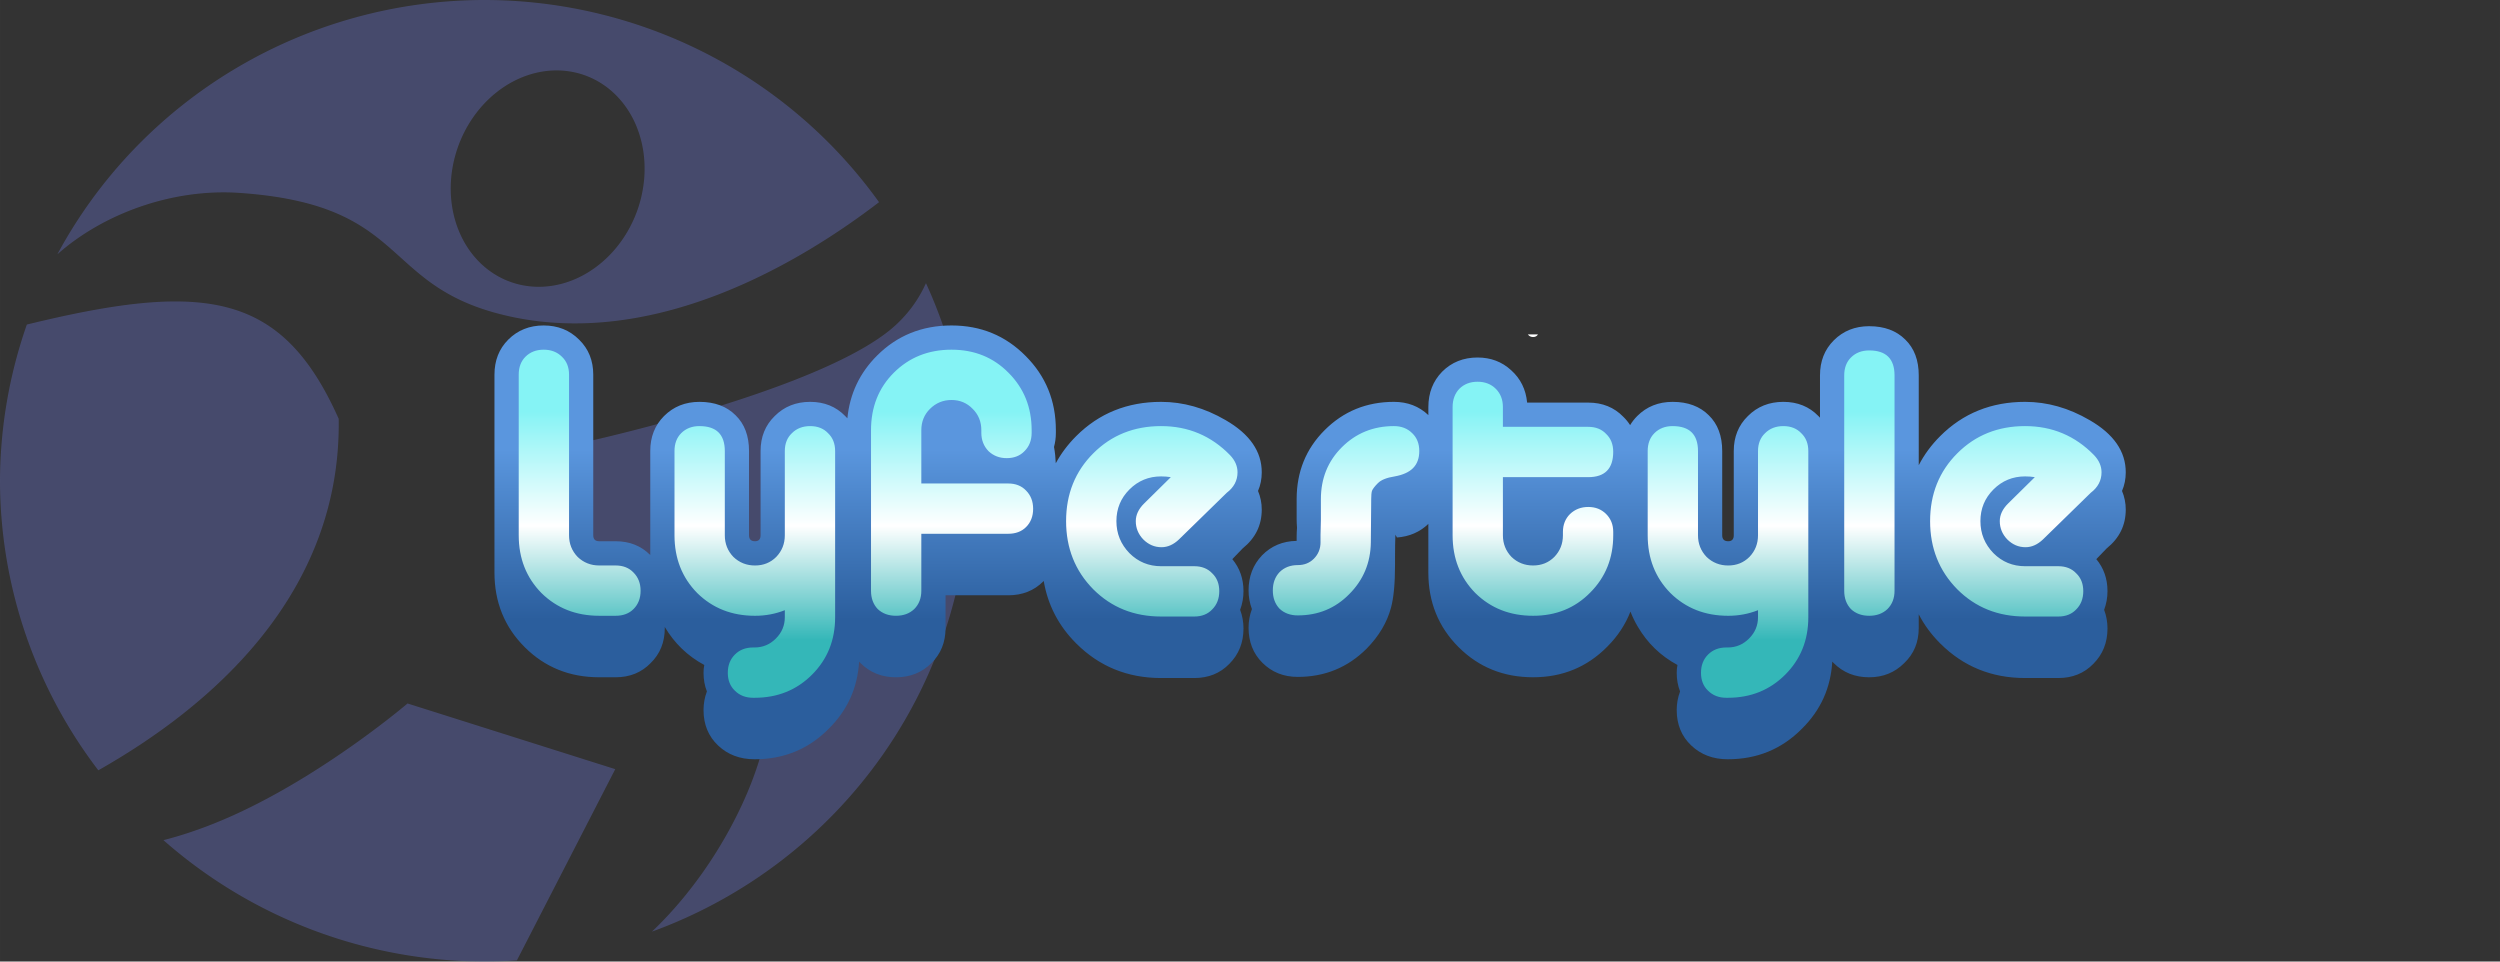 <?xml version="1.0" encoding="UTF-8" standalone="no"?>
<!-- Created with Inkscape (http://www.inkscape.org/) -->

<svg
   xmlns:dc="http://purl.org/dc/elements/1.1/"
   xmlns:cc="http://creativecommons.org/ns#"
   xmlns:rdf="http://www.w3.org/1999/02/22-rdf-syntax-ns#"
   xmlns:svg="http://www.w3.org/2000/svg"
   xmlns="http://www.w3.org/2000/svg"
   xmlns:xlink="http://www.w3.org/1999/xlink"
   xmlns:sodipodi="http://sodipodi.sourceforge.net/DTD/sodipodi-0.dtd"
   xmlns:inkscape="http://www.inkscape.org/namespaces/inkscape"
   width="1300"
   height="500"
   viewBox="0 0 343.958 132.292"
   version="1.1"
   id="svg8"
   inkscape:version="0.92.3 (2405546, 2018-03-11)"
   sodipodi:docname="Lyfestyle_banner.svg"
   inkscape:export-filename="/var/www/html/Lyfestyle/assets/images/Lyfestyle_banner_02.png"
   inkscape:export-xdpi="96"
   inkscape:export-ydpi="96">
  <rect x="0" y="0" width="343.958" height="132.292" fill="#333333" stroke="none"/>
  <defs
     id="defs2">
    <linearGradient
       inkscape:collect="always"
       id="linearGradient1220">
      <stop
         style="stop-color:#ffffff;stop-opacity:1"
         offset="0"
         id="stop1216" />
      <stop
         style="stop-color:#eeeeee;stop-opacity:1"
         offset="1"
         id="stop1218" />
    </linearGradient>
    <linearGradient
       inkscape:collect="always"
       id="linearGradient1772">
      <stop
         style="stop-color:#34b7b8;stop-opacity:1"
         offset="0"
         id="stop1768" />
      <stop
         id="stop1776"
         offset="0.5"
         style="stop-color:#ffffff;stop-opacity:1" />
      <stop
         style="stop-color:#85f3f5;stop-opacity:1"
         offset="1"
         id="stop1770" />
    </linearGradient>
    <linearGradient
       inkscape:collect="always"
       id="linearGradient1758">
      <stop
         style="stop-color:#2b5e9d;stop-opacity:1"
         offset="0"
         id="stop1754" />
      <stop
         style="stop-color:#5a96de;stop-opacity:1"
         offset="1"
         id="stop1756" />
    </linearGradient>
    <inkscape:path-effect
       effect="fill_between_strokes"
       id="path-effect4957"
       is_visible="true"
       linkedpath=""
       secondpath=""
       reversesecond="false" />
    <inkscape:path-effect
       effect="bend_path"
       id="path-effect1250"
       is_visible="true"
       bendpath="m 224.997,171.692 c 166.458,-2.978 67.23,27.728 231.877,27.728"
       prop_scale="1.33"
       scale_y_rel="false"
       vertical="false"
       bendpath-nodetypes="cc" />
    <inkscape:path-effect
       effect="bounding_box"
       id="path-effect1238"
       is_visible="true"
       linkedpath=""
       visualbounds="false" />
    <inkscape:perspective
       sodipodi:type="inkscape:persp3d"
       inkscape:vp_x="735.05613 : 706.51275 : 1"
       inkscape:vp_y="-7348.1885 : -4.499468e-13 : 0"
       inkscape:vp_z="735.05613 : 3598.2903 : 1"
       inkscape:persp3d-origin="968.3611 : 2152.4016 : 1"
       id="perspective1150" />
    <inkscape:perspective
       sodipodi:type="inkscape:persp3d"
       inkscape:vp_x="460.67849 : 383.75858 : 1"
       inkscape:vp_y="0 : -1297.8538 : 0"
       inkscape:vp_z="-784.83835 : 383.75858 : 1"
       inkscape:persp3d-origin="-162.07998 : 424.96543 : 1"
       id="perspective1062" />
    <linearGradient
       inkscape:collect="always"
       id="linearGradient1192">
      <stop
         style="stop-color:#4dc2d8;stop-opacity:1"
         offset="0"
         id="stop1188" />
      <stop
         id="stop1196"
         offset="0.5"
         style="stop-color:#c5f7f7;stop-opacity:1" />
      <stop
         style="stop-color:#97e4e4;stop-opacity:1"
         offset="1"
         id="stop1190" />
    </linearGradient>
    <linearGradient
       inkscape:collect="always"
       xlink:href="#linearGradient1758"
       id="linearGradient1741"
       gradientUnits="userSpaceOnUse"
       gradientTransform="matrix(0.265,0,0,0.265,27.97,-316.848)"
       x1="535.714"
       y1="1618.571"
       x2="535.714"
       y2="1541.428" />
    <linearGradient
       inkscape:collect="always"
       xlink:href="#linearGradient1192"
       id="linearGradient1760"
       gradientUnits="userSpaceOnUse"
       x1="1265.919"
       y1="984.742"
       x2="1265.919"
       y2="968.816" />
    <linearGradient
       inkscape:collect="always"
       xlink:href="#linearGradient1192"
       id="linearGradient1762"
       gradientUnits="userSpaceOnUse"
       x1="1265.919"
       y1="984.742"
       x2="1265.919"
       y2="968.816" />
    <linearGradient
       inkscape:collect="always"
       xlink:href="#linearGradient1192"
       id="linearGradient1766"
       gradientUnits="userSpaceOnUse"
       x1="1265.919"
       y1="984.742"
       x2="1265.919"
       y2="968.816" />
    <linearGradient
       inkscape:collect="always"
       xlink:href="#linearGradient1772"
       id="linearGradient1774"
       x1="194.839"
       y1="115.454"
       x2="194.839"
       y2="87.941"
       gradientUnits="userSpaceOnUse"
       gradientTransform="translate(0,-1.058)" />
    <linearGradient
       inkscape:collect="always"
       xlink:href="#linearGradient1220"
       id="linearGradient1222"
       x1="259.292"
       y1="98.274"
       x2="0.756"
       y2="98.274"
       gradientUnits="userSpaceOnUse" />
    <linearGradient
       inkscape:collect="always"
       xlink:href="#linearGradient1758"
       id="linearGradient1249"
       gradientUnits="userSpaceOnUse"
       gradientTransform="matrix(0.303,0,0,0.303,-6.698,-346.944)"
       x1="535.714"
       y1="1618.571"
       x2="535.714"
       y2="1541.428" />
    <linearGradient
       inkscape:collect="always"
       xlink:href="#linearGradient1772"
       id="linearGradient1251"
       gradientUnits="userSpaceOnUse"
       gradientTransform="matrix(1.144,0,0,1.144,-38.686,14.211)"
       x1="194.839"
       y1="115.454"
       x2="194.839"
       y2="87.941" />
    <linearGradient
       inkscape:collect="always"
       xlink:href="#linearGradient1192"
       id="linearGradient1253"
       gradientUnits="userSpaceOnUse"
       x1="1265.919"
       y1="984.742"
       x2="1265.919"
       y2="968.816" />
    <linearGradient
       inkscape:collect="always"
       xlink:href="#linearGradient1192"
       id="linearGradient1255"
       gradientUnits="userSpaceOnUse"
       x1="1265.919"
       y1="984.742"
       x2="1265.919"
       y2="968.816" />
    <linearGradient
       inkscape:collect="always"
       xlink:href="#linearGradient1192"
       id="linearGradient1257"
       gradientUnits="userSpaceOnUse"
       x1="1265.919"
       y1="984.742"
       x2="1265.919"
       y2="968.816" />
    <linearGradient
       inkscape:collect="always"
       xlink:href="#linearGradient1192"
       id="linearGradient1259"
       gradientUnits="userSpaceOnUse"
       x1="1265.919"
       y1="984.742"
       x2="1265.919"
       y2="968.816" />
    <linearGradient
       inkscape:collect="always"
       xlink:href="#linearGradient1192"
       id="linearGradient1261"
       gradientUnits="userSpaceOnUse"
       x1="1265.919"
       y1="984.742"
       x2="1265.919"
       y2="968.816" />
  </defs>
  <sodipodi:namedview
     id="base"
     pagecolor="#ffffff"
     bordercolor="#666666"
     borderopacity="1.0"
     inkscape:pageopacity="0"
     inkscape:pageshadow="2"
     inkscape:zoom="0.35355339"
     inkscape:cx="321.0863"
     inkscape:cy="226.26829"
     inkscape:document-units="px"
     inkscape:current-layer="g1729"
     showgrid="false"
     inkscape:window-width="1303"
     inkscape:window-height="713"
     inkscape:window-x="63"
     inkscape:window-y="27"
     inkscape:window-maximized="1"
     units="px"
     inkscape:snap-global="false" />
  <g
     style="display:inline"
     inkscape:label="Blue Design 2"
     id="g1729"
     inkscape:groupmode="layer"
     transform="translate(0,-58.208)">
    <g
       id="g1711"
       style="font-style:normal;font-variant:normal;font-weight:600;font-stretch:normal;font-size:40px;line-height:1.25;font-family:'URW Gothic L';-inkscape-font-specification:'URW Gothic L, Semi-Bold';font-variant-ligatures:normal;font-variant-caps:normal;font-variant-numeric:normal;font-feature-settings:normal;text-align:center;letter-spacing:0px;word-spacing:0px;writing-mode:lr-tb;text-anchor:middle;display:inline;fill:#ffffff;fill-opacity:1;stroke:#000000;stroke-width:1.42;stroke-miterlimit:4;stroke-dasharray:none;stroke-opacity:1"
       transform="matrix(1.118,0,0,1.118,-224.513,144.972)"
       aria-label="Lyfestyle">
      <path
         style="fill:#ffffff;fill-opacity:1;stroke:#000000;stroke-width:1.42;stroke-miterlimit:4;stroke-dasharray:none;stroke-opacity:1"
         inkscape:connector-curvature="0"
         id="path1693"
         d="m 262.765,199.983 h 14.52 v -5.24 h -9.04 v -24.32 h -5.48 z" />
      <path
         style="fill:#ffffff;fill-opacity:1;stroke:#000000;stroke-width:1.42;stroke-miterlimit:4;stroke-dasharray:none;stroke-opacity:1"
         inkscape:connector-curvature="0"
         id="path1695"
         d="m 281.823,207.383 h 5.72 l 12.8,-29.56 h -6.12 l -5.36,14.36 -4.92,-14.36 h -6.08 l 8.12,20.08 z" />
      <path
         style="fill:#ffffff;fill-opacity:1;stroke:#000000;stroke-width:1.42;stroke-miterlimit:4;stroke-dasharray:none;stroke-opacity:1"
         inkscape:connector-curvature="0"
         id="path1697"
         d="m 303.146,199.983 h 5.32 V 182.663 h 3 v -4.44 h -3 c 0.04,-2 0.72,-2.68 2.8,-2.68 h 0.52 v -5.04 c -0.64,-0.08 -0.96,-0.08 -1.32,-0.08 -2.28,0 -4.2,0.84 -5.56,2.48 -1.08,1.28 -1.48,2.56 -1.76,5.32 h -1.92 v 4.44 h 1.92 z" />
      <path
         style="fill:#ffffff;fill-opacity:1;stroke:#000000;stroke-width:1.42;stroke-miterlimit:4;stroke-dasharray:none;stroke-opacity:1"
         inkscape:connector-curvature="0"
         id="path1699"
         d="m 336.118,191.263 c 0.16,-0.76 0.2,-1.24 0.2,-2.04 0,-6.88 -4.84,-11.92 -11.44,-11.92 -6.52,0 -11.68,5.16 -11.68,11.68 0,6.48 5.24,11.52 12,11.52 3.64,0 6.48,-1.32 8.8,-4 0.84,-1.04 1.4,-1.96 1.76,-3.08 h -5.8 c -1.36,1.6 -2.68,2.2 -4.88,2.2 -3.16,0 -5.48,-1.68 -6.12,-4.36 z m -17.32,-4.68 c 0.84,-2.84 3,-4.4 6.16,-4.4 3.28,0 5.44,1.56 6.12,4.4 z" />
      <path
         style="fill:#ffffff;fill-opacity:1;stroke:#000000;stroke-width:1.42;stroke-miterlimit:4;stroke-dasharray:none;stroke-opacity:1"
         inkscape:connector-curvature="0"
         id="path1701"
         d="m 338.383,192.943 c 0.24,2.16 0.6,3.28 1.48,4.48 1.44,1.92 3.96,3.08 6.64,3.08 4.44,0 7.92,-3.32 7.92,-7.56 0,-1.92 -0.72,-3.52 -2.08,-4.6 -0.84,-0.72 -2.16,-1.28 -4.08,-1.88 -2.16,-0.68 -2.16,-0.68 -2.68,-0.92 -0.72,-0.32 -1.08,-0.84 -1.08,-1.48 0,-1.08 0.88,-1.88 2.04,-1.88 1.12,0 1.84,0.6 2.08,1.76 h 5.2 c -0.08,-1.88 -0.52,-3 -1.6,-4.2 -1.4,-1.56 -3.48,-2.44 -5.68,-2.44 -4.12,0 -7.36,2.96 -7.36,6.76 0,3.24 1.76,5.08 6.16,6.56 2.04,0.68 2.2,0.76 2.76,1.12 0.64,0.4 1,1 1,1.72 0,1.24 -1.04,2.16 -2.4,2.16 -1.56,0 -2.44,-0.8 -2.96,-2.68 z" />
      <path
         style="fill:#ffffff;fill-opacity:1;stroke:#000000;stroke-width:1.42;stroke-miterlimit:4;stroke-dasharray:none;stroke-opacity:1"
         inkscape:connector-curvature="0"
         id="path1703"
         d="m 358.161,199.983 h 5.32 V 182.663 h 3.2 v -4.84 h -3.2 v -7.4 h -5.32 v 7.4 h -2.6 v 4.84 h 2.6 z" />
      <path
         style="fill:#ffffff;fill-opacity:1;stroke:#000000;stroke-width:1.42;stroke-miterlimit:4;stroke-dasharray:none;stroke-opacity:1"
         inkscape:connector-curvature="0"
         id="path1705"
         d="m 371.432,207.383 h 5.72 l 12.8,-29.56 h -6.12 l -5.36,14.36 -4.92,-14.36 h -6.08 l 8.12,20.08 z" />
      <path
         style="fill:#ffffff;fill-opacity:1;stroke:#000000;stroke-width:1.42;stroke-miterlimit:4;stroke-dasharray:none;stroke-opacity:1"
         inkscape:connector-curvature="0"
         id="path1707"
         d="m 392.596,199.983 h 5.32 v -29.56 h -5.32 z" />
      <path
         style="fill:#ffffff;fill-opacity:1;stroke:#000000;stroke-width:1.42;stroke-miterlimit:4;stroke-dasharray:none;stroke-opacity:1"
         inkscape:connector-curvature="0"
         id="path1709"
         d="m 424.165,191.263 c 0.16,-0.76 0.2,-1.24 0.2,-2.04 0,-6.88 -4.84,-11.92 -11.44,-11.92 -6.52,0 -11.68,5.16 -11.68,11.68 0,6.48 5.24,11.52 12,11.52 3.64,0 6.48,-1.32 8.8,-4 0.84,-1.04 1.4,-1.96 1.76,-3.08 h -5.8 c -1.36,1.6 -2.68,2.2 -4.88,2.2 -3.16,0 -5.48,-1.68 -6.12,-4.36 z m -17.32,-4.68 c 0.84,-2.84 3,-4.4 6.16,-4.4 3.28,0 5.44,1.56 6.12,4.4 z" />
    </g>
    <flowRoot
       transform="matrix(1.032,0,0,1.032,-1123.151,-752.77)"
       style="font-style:normal;font-variant:normal;font-weight:bold;font-stretch:normal;font-size:39.999px;line-height:1.25;font-family:'Helvetica Rounded LT Std';-inkscape-font-specification:'Helvetica Rounded LT Std, Bold';font-variant-ligatures:normal;font-variant-caps:normal;font-variant-numeric:normal;font-feature-settings:normal;text-align:start;letter-spacing:0px;word-spacing:0px;writing-mode:lr-tb;text-anchor:start;display:inline;fill:url(#linearGradient1259);fill-opacity:1;stroke:none;stroke-width:1.281;stroke-miterlimit:4;stroke-dasharray:none;stroke-opacity:1"
       id="flowRoot1719"
       xml:space="preserve"><flowRegion
         style="font-style:normal;font-variant:normal;font-weight:bold;font-stretch:normal;font-size:39.999px;font-family:'Helvetica Rounded LT Std';-inkscape-font-specification:'Helvetica Rounded LT Std, Bold';font-variant-ligatures:normal;font-variant-caps:normal;font-variant-numeric:normal;font-feature-settings:normal;text-align:start;writing-mode:lr-tb;text-anchor:start;fill:url(#linearGradient1255);fill-opacity:1;stroke:none;stroke-width:1.281;stroke-miterlimit:4;stroke-dasharray:none;stroke-opacity:1"
         id="flowRegion1715"><rect
           style="font-style:normal;font-variant:normal;font-weight:bold;font-stretch:normal;font-size:39.999px;font-family:'Helvetica Rounded LT Std';-inkscape-font-specification:'Helvetica Rounded LT Std, Bold';font-variant-ligatures:normal;font-variant-caps:normal;font-variant-numeric:normal;font-feature-settings:normal;text-align:start;writing-mode:lr-tb;text-anchor:start;fill:url(#linearGradient1253);fill-opacity:1;stroke:none;stroke-width:1.281;stroke-miterlimit:4;stroke-dasharray:none;stroke-opacity:1"
           y="951.429"
           x="1182.857"
           height="331.429"
           width="908.571"
           id="rect1713" /></flowRegion><flowPara
         style="font-style:normal;font-variant:normal;font-weight:bold;font-stretch:normal;font-size:39.998px;font-family:'Alba Super';-inkscape-font-specification:'Alba Super Bold';font-variant-ligatures:normal;font-variant-caps:normal;font-variant-numeric:normal;font-feature-settings:normal;text-align:start;writing-mode:lr-tb;text-anchor:start;fill:url(#linearGradient1257);fill-opacity:1;stroke:none;stroke-width:1.281;stroke-miterlimit:4;stroke-dasharray:none;stroke-opacity:1"
         id="flowPara1717">Lyfestyle</flowPara></flowRoot>    <path
       style="display:inline;opacity:1;fill:#5a62a5;fill-opacity:0.502;stroke:none;stroke-width:7.133;stroke-linecap:round;stroke-miterlimit:4;stroke-dasharray:none;stroke-opacity:1"
       d="M 66.69,58.208 A 66.69,66.146 0 0 0 7.893,93.197 C 14.11,87.67 23.626,84.107 32.936,84.747 55.911,86.325 52.381,96.986 68.301,101.291 89.494,107.022 110.607,93.955 120.94,86.024 A 66.69,66.146 0 0 0 66.69,58.208 Z m 9.907,9.688 a 13.088,15.106 19.925 0 1 4.727,1.021 13.088,15.106 19.925 0 1 5.949,19.284 13.088,15.106 19.925 0 1 -17.901,8.445 13.088,15.106 19.925 0 1 -5.948,-19.283 13.088,15.106 19.925 0 1 13.173,-9.467 z m 50.799,29.273 c -0.884,1.981 -2.192,3.928 -4.096,5.703 -9.642,8.994 -43.42,16.296 -43.42,16.296 l -6.965,16.626 c 0,0 29.602,5.237 32.575,17.649 1.486,6.206 -4.262,21.332 -14.704,31.875 -0.358,0.362 -0.723,0.717 -1.092,1.068 A 66.69,66.146 0 0 0 133.38,124.354 66.69,66.146 0 0 0 127.397,97.17 Z M 24.254,99.683 C 18.711,99.663 12.002,100.834 3.694,102.862 A 66.69,66.146 0 0 0 8.62278e-8,124.354 66.69,66.146 0 0 0 13.526,164.189 C 28.746,155.579 46.976,140.166 46.598,115.829 41.451,104.285 35.077,99.719 24.254,99.683 Z m 31.817,55.312 c 0,0 -10.58,9.04 -22.709,14.799 -3.61,1.714 -7.197,3.063 -10.875,4.006 a 66.69,66.146 0 0 0 44.204,16.701 66.69,66.146 0 0 0 4.422,-0.156 l 13.534,-26.314 z"
       id="path1240-3-6-2"
       inkscape:connector-curvature="0" />
    <path
       inkscape:connector-curvature="0"
       d="m 257.168,103.089 c 2.085,0 3.743,0.615 4.973,1.846 1.231,1.196 1.846,2.837 1.846,4.922 v 12.358 c 0.747,-1.446 1.727,-2.781 2.947,-4 3.145,-3.145 7.042,-4.717 11.691,-4.717 3.042,0 5.999,0.837 8.87,2.512 3.316,1.914 4.974,4.307 4.974,7.179 0,0.923 -0.171,1.778 -0.513,2.564 0.342,0.82 0.513,1.675 0.513,2.564 0,2.154 -0.872,3.931 -2.615,5.333 -0.273,0.273 -0.752,0.769 -1.436,1.487 1.025,1.231 1.538,2.7 1.538,4.409 0,0.889 -0.154,1.743 -0.462,2.564 0.308,0.82 0.462,1.675 0.462,2.564 0,1.948 -0.65,3.572 -1.949,4.871 -1.265,1.299 -2.871,1.949 -4.82,1.949 h -4.564 c -4.615,0 -8.512,-1.59 -11.691,-4.769 -1.22,-1.22 -2.2,-2.554 -2.947,-4 v 1.898 c 0,1.948 -0.667,3.555 -2,4.82 -1.299,1.299 -2.905,1.948 -4.82,1.948 -1.948,0 -3.572,-0.649 -4.871,-1.948 -0.07,-0.07 -0.137,-0.141 -0.203,-0.213 -0.209,3.612 -1.598,6.692 -4.174,9.237 -2.769,2.803 -6.17,4.204 -10.204,4.204 -2.017,0 -3.692,-0.632 -5.025,-1.897 -1.333,-1.265 -2,-2.888 -2,-4.871 0,-0.889 0.154,-1.743 0.462,-2.564 -0.308,-0.786 -0.462,-1.641 -0.462,-2.564 0,-0.376 0.034,-0.735 0.103,-1.077 -2.29,-1.231 -4.102,-2.974 -5.435,-5.23 -0.408,-0.679 -0.752,-1.384 -1.035,-2.115 -0.691,1.781 -1.753,3.393 -3.192,4.832 -2.769,2.803 -6.17,4.204 -10.204,4.204 -4.068,0 -7.486,-1.384 -10.255,-4.153 -2.769,-2.769 -4.154,-6.187 -4.154,-10.255 v -6.695 c -1.159,1.118 -2.6,1.747 -4.328,1.875 0,-0.034 -0.034,-0.102 -0.103,-0.205 -0.068,-0.103 -0.102,-0.171 -0.102,-0.205 -0.034,0.855 -0.051,1.931 -0.051,3.23 v 0.975 c 0,2.564 -0.188,4.529 -0.564,5.896 -0.547,2.017 -1.658,3.88 -3.333,5.589 -2.598,2.598 -5.76,3.897 -9.486,3.897 -1.948,0 -3.572,-0.65 -4.871,-1.949 -1.265,-1.265 -1.897,-2.872 -1.897,-4.82 0,-0.889 0.153,-1.743 0.461,-2.563 -0.308,-0.82 -0.461,-1.675 -0.461,-2.564 0,-1.914 0.615,-3.521 1.846,-4.82 1.265,-1.299 2.855,-1.965 4.769,-1.999 v -0.616 c 0,-0.376 0.017,-0.769 0.051,-1.179 -0.034,-0.444 -0.051,-0.821 -0.051,-1.128 v -2.82 c 0,-3.76 1.282,-6.922 3.846,-9.486 2.598,-2.598 5.777,-3.897 9.537,-3.897 1.883,0 3.462,0.609 4.739,1.822 v -1.104 c 0,-1.948 0.633,-3.572 1.898,-4.871 1.299,-1.299 2.923,-1.949 4.871,-1.949 1.812,0 3.35,0.581 4.615,1.743 1.299,1.162 2.034,2.649 2.205,4.461 h 8.409 c 1.948,0 3.555,0.65 4.82,1.949 0.366,0.356 0.678,0.739 0.94,1.15 0.268,-0.449 0.594,-0.867 0.979,-1.252 1.299,-1.299 2.923,-1.949 4.871,-1.949 2.085,0 3.743,0.616 4.974,1.846 1.231,1.196 1.846,2.837 1.846,4.922 v 11.588 c 0,0.547 0.273,0.82 0.82,0.82 0.513,3e-5 0.769,-0.273 0.769,-0.82 v -11.588 c 0,-1.948 0.649,-3.555 1.948,-4.82 1.299,-1.299 2.923,-1.949 4.872,-1.949 1.948,0 3.555,0.65 4.82,1.949 0.077,0.075 0.151,0.151 0.223,0.228 v -5.817 c 0,-1.948 0.632,-3.555 1.897,-4.82 1.299,-1.299 2.923,-1.949 4.871,-1.949 z M 74.802,102.987 c 1.948,0 3.572,0.649 4.871,1.948 1.299,1.265 1.949,2.872 1.949,4.82 v 22.099 c 0,0.547 0.273,0.82 0.82,0.82 h 2.256 c 1.922,0 3.51,0.633 4.767,1.897 v -14.305 c 0,-1.948 0.633,-3.555 1.898,-4.82 1.299,-1.299 2.923,-1.949 4.871,-1.949 2.085,0 3.743,0.616 4.973,1.846 1.231,1.196 1.846,2.837 1.846,4.922 v 11.588 c 0,0.547 0.273,0.82 0.82,0.82 0.513,0 0.769,-0.273 0.769,-0.82 v -11.588 c 1e-5,-1.948 0.65,-3.555 1.949,-4.82 1.299,-1.299 2.923,-1.949 4.871,-1.949 1.948,0 3.555,0.65 4.82,1.949 0.106,0.103 0.205,0.209 0.303,0.317 0.327,-3.358 1.683,-6.233 4.073,-8.623 2.769,-2.769 6.187,-4.153 10.255,-4.153 4.034,0 7.435,1.401 10.204,4.204 2.769,2.769 4.153,6.17 4.153,10.204 v 0.359 c 0,0.684 -0.085,1.333 -0.256,1.949 0.136,0.737 0.215,1.485 0.243,2.244 0.728,-1.343 1.661,-2.587 2.804,-3.731 3.145,-3.145 7.042,-4.717 11.691,-4.717 3.042,3e-5 6,0.837 8.871,2.512 3.316,1.914 4.974,4.307 4.974,7.179 0,0.923 -0.171,1.778 -0.513,2.564 0.342,0.82 0.513,1.675 0.513,2.564 0,2.154 -0.872,3.931 -2.615,5.333 -0.273,0.273 -0.752,0.769 -1.436,1.487 1.026,1.231 1.538,2.7 1.538,4.409 0,0.889 -0.153,1.743 -0.461,2.564 0.308,0.82 0.461,1.675 0.461,2.564 0,1.948 -0.649,3.572 -1.949,4.871 -1.265,1.299 -2.871,1.949 -4.82,1.949 h -4.564 c -4.615,0 -8.512,-1.59 -11.691,-4.769 -2.418,-2.418 -3.902,-5.282 -4.461,-8.588 -0.025,0.025 -0.048,0.052 -0.073,0.077 -1.265,1.265 -2.872,1.897 -4.82,1.897 h -8.614 v 4.512 c 0,1.948 -0.65,3.555 -1.949,4.82 -1.299,1.299 -2.923,1.948 -4.871,1.948 -1.948,0 -3.573,-0.649 -4.872,-1.948 -0.07,-0.07 -0.136,-0.141 -0.202,-0.213 -0.209,3.612 -1.598,6.692 -4.174,9.237 -2.769,2.803 -6.17,4.204 -10.204,4.204 -2.017,0 -3.691,-0.632 -5.025,-1.897 -1.333,-1.265 -2,-2.888 -2,-4.871 0,-0.889 0.154,-1.743 0.462,-2.564 -0.308,-0.786 -0.462,-1.641 -0.462,-2.564 0,-0.376 0.034,-0.735 0.102,-1.077 -2.29,-1.231 -4.102,-2.974 -5.435,-5.23 -0.002,-0.003 -0.003,-0.007 -0.006,-0.009 0.001,0.055 0.007,0.108 0.007,0.163 0,1.948 -0.65,3.555 -1.949,4.82 -1.265,1.299 -2.872,1.948 -4.82,1.948 h -2.256 c -4.068,0 -7.486,-1.384 -10.255,-4.153 -2.769,-2.769 -4.153,-6.187 -4.153,-10.255 v -27.227 c 0,-1.948 0.632,-3.555 1.897,-4.82 1.299,-1.299 2.923,-1.948 4.871,-1.948 z"
       style="fill:url(#linearGradient1249);fill-opacity:1;stroke:none;stroke-width:1.513;stroke-miterlimit:4;stroke-dasharray:none;stroke-opacity:1"
       id="path1721" />
    <path
       inkscape:connector-curvature="0"
       d="m 278.625,116.831 c -3.726,0 -6.837,1.247 -9.332,3.743 -2.495,2.495 -3.743,5.606 -3.743,9.332 0,3.726 1.248,6.854 3.743,9.383 2.495,2.495 5.606,3.743 9.332,3.743 h 4.564 c 1.025,0 1.846,-0.325 2.461,-0.975 0.649,-0.649 0.974,-1.487 0.974,-2.512 0,-1.025 -0.325,-1.846 -0.974,-2.461 -0.615,-0.649 -1.435,-0.975 -2.461,-0.975 h -4.564 c -1.709,0 -3.162,-0.598 -4.358,-1.794 -1.196,-1.231 -1.795,-2.701 -1.795,-4.41 0,-1.709 0.598,-3.162 1.795,-4.358 1.196,-1.196 2.649,-1.795 4.358,-1.795 0.444,0 0.889,0.034 1.333,0.103 l -3.692,3.641 c -0.752,0.752 -1.128,1.555 -1.128,2.409 0,0.957 0.342,1.795 1.026,2.513 0.718,0.718 1.555,1.077 2.512,1.077 0.855,0 1.658,-0.359 2.41,-1.077 l 6.563,-6.409 c 0.991,-0.752 1.487,-1.692 1.487,-2.82 0,-0.855 -0.342,-1.641 -1.025,-2.359 -2.598,-2.666 -5.76,-3.999 -9.486,-3.999 z m -48.496,0 c -1.026,0 -1.863,0.325 -2.512,0.974 -0.615,0.615 -0.923,1.436 -0.923,2.462 v 11.588 c 0,3.179 1.042,5.828 3.128,7.948 2.119,2.085 4.769,3.128 7.948,3.128 1.436,0 2.803,-0.256 4.102,-0.769 v 0.974 c 0,1.128 -0.41,2.103 -1.23,2.923 -0.82,0.82 -1.795,1.23 -2.923,1.23 h -0.205 c -1.026,0 -1.863,0.324 -2.512,0.974 -0.65,0.649 -0.974,1.487 -0.974,2.512 0,1.025 0.324,1.846 0.974,2.462 0.649,0.649 1.487,0.974 2.512,0.974 h 0.205 c 3.145,0 5.777,-1.06 7.896,-3.179 2.119,-2.119 3.179,-4.752 3.179,-7.896 v -22.868 c 0,-1.026 -0.324,-1.846 -0.974,-2.462 -0.615,-0.649 -1.436,-0.974 -2.462,-0.974 -1.025,0 -1.863,0.325 -2.512,0.974 -0.649,0.615 -0.974,1.436 -0.974,2.462 v 11.588 c 0,1.162 -0.393,2.154 -1.18,2.974 -0.786,0.786 -1.76,1.18 -2.922,1.18 -1.162,0 -2.154,-0.393 -2.974,-1.18 -0.786,-0.82 -1.18,-1.812 -1.18,-2.974 v -11.588 c 0,-2.29 -1.162,-3.435 -3.486,-3.435 z m -38.346,0 c -2.837,0 -5.23,0.974 -7.178,2.922 -1.914,1.914 -2.872,4.29 -2.872,7.127 v 2.82 c 0,0.239 -0.017,0.94 -0.051,2.102 v 1.026 c 0,0.889 -0.308,1.641 -0.923,2.256 -0.581,0.581 -1.316,0.872 -2.205,0.872 -1.025,0 -1.863,0.324 -2.512,0.974 -0.615,0.649 -0.923,1.487 -0.923,2.513 0,1.025 0.308,1.863 0.923,2.512 0.649,0.615 1.487,0.923 2.512,0.923 2.803,0 5.162,-0.974 7.076,-2.922 1.948,-1.948 2.94,-4.324 2.974,-7.127 l 0.051,-5.948 c 0,-0.513 0.034,-0.888 0.102,-1.128 0.103,-0.273 0.376,-0.632 0.821,-1.077 0.444,-0.444 1.213,-0.752 2.307,-0.923 1.128,-0.205 1.965,-0.581 2.512,-1.128 0.581,-0.581 0.872,-1.367 0.872,-2.358 0,-1.026 -0.325,-1.846 -0.975,-2.462 -0.65,-0.649 -1.487,-0.974 -2.512,-0.974 z m -32.031,0 c -3.726,0 -6.837,1.247 -9.332,3.743 -2.495,2.495 -3.743,5.606 -3.743,9.332 0,3.726 1.247,6.854 3.743,9.383 2.495,2.495 5.606,3.743 9.332,3.743 h 4.564 c 1.025,0 1.846,-0.325 2.461,-0.975 0.65,-0.649 0.975,-1.487 0.975,-2.512 0,-1.025 -0.325,-1.846 -0.975,-2.461 -0.615,-0.649 -1.435,-0.975 -2.461,-0.975 h -4.564 c -1.709,0 -3.162,-0.598 -4.358,-1.794 -1.196,-1.231 -1.795,-2.701 -1.795,-4.41 0,-1.709 0.598,-3.162 1.795,-4.358 1.196,-1.196 2.649,-1.795 4.358,-1.795 0.444,0 0.889,0.034 1.333,0.103 l -3.691,3.641 c -0.752,0.752 -1.128,1.555 -1.128,2.409 0,0.957 0.342,1.795 1.025,2.513 0.718,0.718 1.555,1.077 2.512,1.077 0.855,0 1.658,-0.359 2.41,-1.077 l 6.563,-6.409 c 0.991,-0.752 1.487,-1.692 1.487,-2.82 0,-0.855 -0.342,-1.641 -1.025,-2.359 -2.598,-2.666 -5.76,-3.999 -9.486,-3.999 z m -63.518,0 c -1.025,0 -1.863,0.325 -2.512,0.974 -0.615,0.615 -0.923,1.436 -0.923,2.462 v 11.588 c 0,3.179 1.042,5.828 3.128,7.948 2.119,2.085 4.769,3.128 7.948,3.128 1.436,0 2.803,-0.256 4.102,-0.769 v 0.974 c 0,1.128 -0.41,2.103 -1.23,2.923 -0.82,0.82 -1.794,1.23 -2.922,1.23 h -0.205 c -1.025,0 -1.863,0.324 -2.512,0.974 -0.649,0.649 -0.975,1.487 -0.975,2.512 0,1.025 0.325,1.846 0.975,2.462 0.65,0.649 1.487,0.974 2.512,0.974 h 0.205 c 3.145,0 5.777,-1.06 7.896,-3.179 2.119,-2.119 3.179,-4.752 3.179,-7.896 v -22.868 c 0,-1.026 -0.325,-1.846 -0.974,-2.462 -0.615,-0.649 -1.436,-0.974 -2.462,-0.974 -1.025,0 -1.863,0.325 -2.512,0.974 -0.65,0.615 -0.975,1.436 -0.975,2.462 v 11.588 c 0,1.162 -0.393,2.154 -1.179,2.974 -0.786,0.786 -1.76,1.18 -2.922,1.18 -1.162,0 -2.153,-0.393 -2.974,-1.18 -0.786,-0.82 -1.18,-1.812 -1.18,-2.974 v -11.588 c 0,-2.29 -1.162,-3.435 -3.486,-3.435 z m 107.056,-6.102 c -1.025,0 -1.863,0.325 -2.513,0.975 -0.615,0.649 -0.923,1.487 -0.923,2.512 v 17.638 c 0,3.179 1.042,5.828 3.128,7.948 2.119,2.085 4.769,3.128 7.948,3.128 3.145,0 5.76,-1.06 7.845,-3.179 2.119,-2.119 3.179,-4.752 3.179,-7.896 v -0.462 c 0,-0.991 -0.325,-1.811 -0.974,-2.461 -0.65,-0.649 -1.47,-0.975 -2.462,-0.975 -0.991,0 -1.829,0.325 -2.512,0.975 -0.65,0.649 -0.974,1.47 -0.974,2.461 v 0.462 c 0,1.162 -0.393,2.154 -1.18,2.974 -0.786,0.786 -1.76,1.18 -2.923,1.18 -1.162,0 -2.153,-0.393 -2.974,-1.18 -0.786,-0.82 -1.18,-1.812 -1.18,-2.974 v -7.999 h 11.742 c 2.29,0 3.435,-1.162 3.435,-3.487 0,-1.025 -0.325,-1.846 -0.974,-2.461 -0.615,-0.65 -1.436,-0.975 -2.462,-0.975 h -11.742 v -2.717 c 0,-1.026 -0.324,-1.863 -0.974,-2.512 -0.649,-0.649 -1.487,-0.975 -2.512,-0.975 z m 53.879,-4.307 c -1.025,0 -1.863,0.325 -2.512,0.974 -0.615,0.615 -0.923,1.435 -0.923,2.461 v 29.637 c 0,1.025 0.308,1.863 0.923,2.513 0.649,0.615 1.487,0.923 2.512,0.923 1.026,0 1.863,-0.307 2.512,-0.923 0.65,-0.649 0.975,-1.487 0.975,-2.513 v -29.637 c 0,-2.29 -1.162,-3.435 -3.487,-3.435 z m -126.256,-0.103 c -3.179,0 -5.828,1.06 -7.948,3.179 -2.085,2.085 -3.128,4.717 -3.128,7.896 v 22.099 c 0,1.025 0.307,1.863 0.923,2.513 0.65,0.615 1.487,0.923 2.513,0.923 1.026,0 1.863,-0.307 2.512,-0.923 0.65,-0.649 0.974,-1.487 0.974,-2.513 v -7.845 h 11.947 c 1.025,0 1.846,-0.308 2.462,-0.923 0.649,-0.649 0.974,-1.487 0.974,-2.512 0,-1.026 -0.325,-1.863 -0.974,-2.512 -0.615,-0.649 -1.436,-0.974 -2.462,-0.974 h -11.947 v -7.333 c 0,-1.162 0.393,-2.136 1.18,-2.922 0.82,-0.82 1.812,-1.231 2.974,-1.231 1.162,0 2.136,0.411 2.922,1.231 0.786,0.786 1.18,1.76 1.18,2.922 v 0.359 c 0,0.991 0.324,1.829 0.974,2.513 0.684,0.649 1.521,0.974 2.512,0.974 1.025,0 1.846,-0.324 2.462,-0.974 0.649,-0.649 0.974,-1.487 0.974,-2.513 v -0.359 c 0,-3.145 -1.06,-5.777 -3.179,-7.896 -2.085,-2.119 -4.7,-3.179 -7.845,-3.179 z m -56.111,0 c -1.025,0 -1.863,0.325 -2.512,0.974 -0.615,0.615 -0.923,1.436 -0.923,2.462 v 22.099 c 0,3.179 1.042,5.828 3.128,7.948 2.119,2.085 4.769,3.128 7.948,3.128 h 2.256 c 1.025,0 1.846,-0.307 2.462,-0.923 0.65,-0.649 0.974,-1.487 0.974,-2.513 0,-1.026 -0.324,-1.863 -0.974,-2.512 -0.615,-0.649 -1.436,-0.974 -2.462,-0.974 h -2.256 c -1.162,0 -2.153,-0.393 -2.974,-1.18 -0.786,-0.82 -1.179,-1.812 -1.179,-2.974 v -22.099 c 0,-1.025 -0.325,-1.846 -0.975,-2.462 -0.649,-0.649 -1.487,-0.974 -2.512,-0.974 z"
       style="fill:url(#linearGradient1251);fill-opacity:1;stroke:none;stroke-width:1.513;stroke-miterlimit:4;stroke-dasharray:none;stroke-opacity:1"
       id="path1723" />
    <path
       id="path1725"
       d="m 210.211,104.218 c 0.171,0.239 0.41,0.359 0.718,0.359 0.308,0 0.53,-0.119 0.667,-0.359 z"
       style="fill:#ffffff;fill-opacity:1;stroke:none;stroke-width:1.513;stroke-miterlimit:4;stroke-dasharray:none;stroke-opacity:1"
       inkscape:connector-curvature="0" />
    <path
       style="display:inline;opacity:1;fill:#5b62a5;fill-opacity:0.502;stroke:none;stroke-width:6.237;stroke-linecap:round;stroke-miterlimit:4;stroke-dasharray:none;stroke-opacity:1"
       d="m -66.146,144.834 a 58.313,57.837 0 0 0 -51.412,30.594 c 5.436,-4.833 13.756,-7.948 21.897,-7.389 20.089,1.38 17.003,10.702 30.923,14.466 18.531,5.011 36.992,-6.415 46.027,-13.349 a 58.313,57.837 0 0 0 -47.435,-24.322 z m 8.663,8.471 a 11.444,13.209 19.925 0 1 4.133,0.893 11.444,13.209 19.925 0 1 5.201,16.862 11.444,13.209 19.925 0 1 -15.652,7.384 11.444,13.209 19.925 0 1 -5.201,-16.861 11.444,13.209 19.925 0 1 11.518,-8.278 z m 44.418,25.596 c -0.773,1.732 -1.917,3.434 -3.582,4.987 -8.431,7.864 -37.966,14.249 -37.966,14.249 l -6.09,14.537 c 0,0 25.884,4.579 28.484,15.432 1.3,5.427 -3.727,18.652 -12.857,27.871 -0.313,0.316 -0.632,0.627 -0.954,0.934 a 58.313,57.837 0 0 0 38.198,-54.241 58.313,57.837 0 0 0 -5.232,-23.77 z m -90.187,2.197 c -4.846,-0.017 -10.713,1.006 -17.977,2.78 a 58.313,57.837 0 0 0 -3.23,18.792 58.313,57.837 0 0 0 11.827,34.831 c 13.309,-7.529 29.248,-21.005 28.918,-42.285 -4.5,-10.095 -10.074,-14.087 -19.537,-14.118 z m 27.82,48.364 c 0,0 -9.251,7.905 -19.857,12.94 -3.157,1.499 -6.293,2.679 -9.509,3.503 a 58.313,57.837 0 0 0 38.651,14.603 58.313,57.837 0 0 0 3.866,-0.136 l 11.834,-23.009 z"
       id="path1240-3-6-2-3"
       inkscape:connector-curvature="0" />
    <rect
       style="opacity:1;fill:#cef8f8;fill-opacity:1;stroke:none;stroke-width:0.265;stroke-miterlimit:4;stroke-dasharray:none;stroke-opacity:1"
       id="rect2106"
       width="51.329"
       height="51.329"
       x="-70.379"
       y="-8.996" />
    <rect
       style="display:inline;opacity:1;fill:#5a62a5;fill-opacity:0.502;stroke:none;stroke-width:0.265;stroke-miterlimit:4;stroke-dasharray:none;stroke-opacity:1"
       id="rect2106-6"
       width="51.329"
       height="51.329"
       x="-70.379"
       y="60.325" />
  </g>
  <g
     inkscape:groupmode="layer"
     id="g1214"
     inkscape:label="Blue Design 2x"
     style="display:none"
     sodipodi:insensitive="true"
     transform="translate(0,-58.208)">
    <rect
       style="display:inline;opacity:1;fill:url(#linearGradient1222);fill-opacity:1;stroke:none;stroke-width:1.629;stroke-linecap:round;stroke-miterlimit:4;stroke-dasharray:none;stroke-opacity:1"
       id="rect1176"
       width="338.667"
       height="190.5"
       x="-7.3947485e-06"
       y="1.5624998e-06"
       ry="0"
       inkscape:export-filename="/home/albert/Documents/Inkscape work/lyfestyle branding/Lyfestyle_logo_wip_02.png"
       inkscape:export-xdpi="96"
       inkscape:export-ydpi="96" />
    <path
       inkscape:connector-curvature="0"
       id="path1178"
       d="m 92.14,37.413 a 58.313,57.837 0 0 0 -51.412,30.594 c 5.436,-4.833 13.756,-7.948 21.897,-7.389 20.089,1.38 17.003,10.702 30.923,14.466 18.531,5.011 36.992,-6.415 46.027,-13.349 A 58.313,57.837 0 0 0 92.14,37.413 Z m 8.663,8.471 a 11.444,13.209 19.925 0 1 4.133,0.893 11.444,13.209 19.925 0 1 5.201,16.862 11.444,13.209 19.925 0 1 -15.652,7.384 11.444,13.209 19.925 0 1 -5.201,-16.861 11.444,13.209 19.925 0 1 11.518,-8.278 z m 44.418,25.596 c -0.773,1.732 -1.917,3.434 -3.582,4.987 -8.431,7.864 -37.966,14.249 -37.966,14.249 l -6.09,14.537 c 0,0 25.884,4.579 28.484,15.432 1.3,5.427 -3.727,18.652 -12.857,27.871 -0.313,0.316 -0.632,0.627 -0.954,0.934 A 58.313,57.837 0 0 0 150.453,95.25 58.313,57.837 0 0 0 145.221,71.48 Z M 55.034,73.678 c -4.846,-0.017 -10.713,1.006 -17.977,2.78 a 58.313,57.837 0 0 0 -3.23,18.792 58.313,57.837 0 0 0 11.827,34.831 C 58.962,122.552 74.902,109.076 74.571,87.796 70.071,77.701 64.497,73.709 55.034,73.678 Z m 27.82,48.364 c 0,0 -9.251,7.905 -19.857,12.94 -3.157,1.499 -6.293,2.679 -9.509,3.503 a 58.313,57.837 0 0 0 38.651,14.603 58.313,57.837 0 0 0 3.866,-0.136 l 11.834,-23.009 z"
       style="display:inline;opacity:1;fill:#e6e6e6;fill-opacity:1;stroke:none;stroke-width:6.237;stroke-linecap:round;stroke-miterlimit:4;stroke-dasharray:none;stroke-opacity:1" />
    <g
       aria-label="Lyfestyle"
       transform="matrix(1.118,0,0,1.118,-224.513,144.972)"
       style="font-style:normal;font-variant:normal;font-weight:600;font-stretch:normal;font-size:40px;line-height:1.25;font-family:'URW Gothic L';-inkscape-font-specification:'URW Gothic L, Semi-Bold';font-variant-ligatures:normal;font-variant-caps:normal;font-variant-numeric:normal;font-feature-settings:normal;text-align:center;letter-spacing:0px;word-spacing:0px;writing-mode:lr-tb;text-anchor:middle;display:inline;fill:#ffffff;fill-opacity:1;stroke:#000000;stroke-width:1.42;stroke-miterlimit:4;stroke-dasharray:none;stroke-opacity:1"
       id="g1198">
      <path
         d="m 262.765,199.983 h 14.52 v -5.24 h -9.04 v -24.32 h -5.48 z"
         id="path1180"
         inkscape:connector-curvature="0"
         style="fill:#ffffff;fill-opacity:1;stroke:#000000;stroke-width:1.42;stroke-miterlimit:4;stroke-dasharray:none;stroke-opacity:1" />
      <path
         d="m 281.823,207.383 h 5.72 l 12.8,-29.56 h -6.12 l -5.36,14.36 -4.92,-14.36 h -6.08 l 8.12,20.08 z"
         id="path1182"
         inkscape:connector-curvature="0"
         style="fill:#ffffff;fill-opacity:1;stroke:#000000;stroke-width:1.42;stroke-miterlimit:4;stroke-dasharray:none;stroke-opacity:1" />
      <path
         d="m 303.146,199.983 h 5.32 V 182.663 h 3 v -4.44 h -3 c 0.04,-2 0.72,-2.68 2.8,-2.68 h 0.52 v -5.04 c -0.64,-0.08 -0.96,-0.08 -1.32,-0.08 -2.28,0 -4.2,0.84 -5.56,2.48 -1.08,1.28 -1.48,2.56 -1.76,5.32 h -1.92 v 4.44 h 1.92 z"
         id="path1184"
         inkscape:connector-curvature="0"
         style="fill:#ffffff;fill-opacity:1;stroke:#000000;stroke-width:1.42;stroke-miterlimit:4;stroke-dasharray:none;stroke-opacity:1" />
      <path
         d="m 336.118,191.263 c 0.16,-0.76 0.2,-1.24 0.2,-2.04 0,-6.88 -4.84,-11.92 -11.44,-11.92 -6.52,0 -11.68,5.16 -11.68,11.68 0,6.48 5.24,11.52 12,11.52 3.64,0 6.48,-1.32 8.8,-4 0.84,-1.04 1.4,-1.96 1.76,-3.08 h -5.8 c -1.36,1.6 -2.68,2.2 -4.88,2.2 -3.16,0 -5.48,-1.68 -6.12,-4.36 z m -17.32,-4.68 c 0.84,-2.84 3,-4.4 6.16,-4.4 3.28,0 5.44,1.56 6.12,4.4 z"
         id="path1186"
         inkscape:connector-curvature="0"
         style="fill:#ffffff;fill-opacity:1;stroke:#000000;stroke-width:1.42;stroke-miterlimit:4;stroke-dasharray:none;stroke-opacity:1" />
      <path
         d="m 338.383,192.943 c 0.24,2.16 0.6,3.28 1.48,4.48 1.44,1.92 3.96,3.08 6.64,3.08 4.44,0 7.92,-3.32 7.92,-7.56 0,-1.92 -0.72,-3.52 -2.08,-4.6 -0.84,-0.72 -2.16,-1.28 -4.08,-1.88 -2.16,-0.68 -2.16,-0.68 -2.68,-0.92 -0.72,-0.32 -1.08,-0.84 -1.08,-1.48 0,-1.08 0.88,-1.88 2.04,-1.88 1.12,0 1.84,0.6 2.08,1.76 h 5.2 c -0.08,-1.88 -0.52,-3 -1.6,-4.2 -1.4,-1.56 -3.48,-2.44 -5.68,-2.44 -4.12,0 -7.36,2.96 -7.36,6.76 0,3.24 1.76,5.08 6.16,6.56 2.04,0.68 2.2,0.76 2.76,1.12 0.64,0.4 1,1 1,1.72 0,1.24 -1.04,2.16 -2.4,2.16 -1.56,0 -2.44,-0.8 -2.96,-2.68 z"
         id="path1188"
         inkscape:connector-curvature="0"
         style="fill:#ffffff;fill-opacity:1;stroke:#000000;stroke-width:1.42;stroke-miterlimit:4;stroke-dasharray:none;stroke-opacity:1" />
      <path
         d="m 358.161,199.983 h 5.32 V 182.663 h 3.2 v -4.84 h -3.2 v -7.4 h -5.32 v 7.4 h -2.6 v 4.84 h 2.6 z"
         id="path1190"
         inkscape:connector-curvature="0"
         style="fill:#ffffff;fill-opacity:1;stroke:#000000;stroke-width:1.42;stroke-miterlimit:4;stroke-dasharray:none;stroke-opacity:1" />
      <path
         d="m 371.432,207.383 h 5.72 l 12.8,-29.56 h -6.12 l -5.36,14.36 -4.92,-14.36 h -6.08 l 8.12,20.08 z"
         id="path1192"
         inkscape:connector-curvature="0"
         style="fill:#ffffff;fill-opacity:1;stroke:#000000;stroke-width:1.42;stroke-miterlimit:4;stroke-dasharray:none;stroke-opacity:1" />
      <path
         d="m 392.596,199.983 h 5.32 v -29.56 h -5.32 z"
         id="path1194"
         inkscape:connector-curvature="0"
         style="fill:#ffffff;fill-opacity:1;stroke:#000000;stroke-width:1.42;stroke-miterlimit:4;stroke-dasharray:none;stroke-opacity:1" />
      <path
         d="m 424.165,191.263 c 0.16,-0.76 0.2,-1.24 0.2,-2.04 0,-6.88 -4.84,-11.92 -11.44,-11.92 -6.52,0 -11.68,5.16 -11.68,11.68 0,6.48 5.24,11.52 12,11.52 3.64,0 6.48,-1.32 8.8,-4 0.84,-1.04 1.4,-1.96 1.76,-3.08 h -5.8 c -1.36,1.6 -2.68,2.2 -4.88,2.2 -3.16,0 -5.48,-1.68 -6.12,-4.36 z m -17.32,-4.68 c 0.84,-2.84 3,-4.4 6.16,-4.4 3.28,0 5.44,1.56 6.12,4.4 z"
         id="path1196"
         inkscape:connector-curvature="0"
         style="fill:#ffffff;fill-opacity:1;stroke:#000000;stroke-width:1.42;stroke-miterlimit:4;stroke-dasharray:none;stroke-opacity:1" />
    </g>
    <flowRoot
       xml:space="preserve"
       id="flowRoot1206"
       style="font-style:normal;font-variant:normal;font-weight:bold;font-stretch:normal;font-size:39.999px;line-height:1.25;font-family:'Helvetica Rounded LT Std';-inkscape-font-specification:'Helvetica Rounded LT Std, Bold';font-variant-ligatures:normal;font-variant-caps:normal;font-variant-numeric:normal;font-feature-settings:normal;text-align:start;letter-spacing:0px;word-spacing:0px;writing-mode:lr-tb;text-anchor:start;display:inline;fill:url(#linearGradient1766);fill-opacity:1;stroke:none;stroke-width:1.281;stroke-miterlimit:4;stroke-dasharray:none;stroke-opacity:1"
       transform="matrix(1.032,0,0,1.032,-1123.151,-752.77)"><flowRegion
         id="flowRegion1202"
         style="font-style:normal;font-variant:normal;font-weight:bold;font-stretch:normal;font-size:39.999px;font-family:'Helvetica Rounded LT Std';-inkscape-font-specification:'Helvetica Rounded LT Std, Bold';font-variant-ligatures:normal;font-variant-caps:normal;font-variant-numeric:normal;font-feature-settings:normal;text-align:start;writing-mode:lr-tb;text-anchor:start;fill:url(#linearGradient1762);fill-opacity:1;stroke:none;stroke-width:1.281;stroke-miterlimit:4;stroke-dasharray:none;stroke-opacity:1"><rect
           id="rect1200"
           width="908.571"
           height="331.429"
           x="1182.857"
           y="951.429"
           style="font-style:normal;font-variant:normal;font-weight:bold;font-stretch:normal;font-size:39.999px;font-family:'Helvetica Rounded LT Std';-inkscape-font-specification:'Helvetica Rounded LT Std, Bold';font-variant-ligatures:normal;font-variant-caps:normal;font-variant-numeric:normal;font-feature-settings:normal;text-align:start;writing-mode:lr-tb;text-anchor:start;fill:url(#linearGradient1760);fill-opacity:1;stroke:none;stroke-width:1.281;stroke-miterlimit:4;stroke-dasharray:none;stroke-opacity:1" /></flowRegion><flowPara
         id="flowPara1204"
         style="font-style:normal;font-variant:normal;font-weight:bold;font-stretch:normal;font-size:39.998px;font-family:'Alba Super';-inkscape-font-specification:'Alba Super Bold';font-variant-ligatures:normal;font-variant-caps:normal;font-variant-numeric:normal;font-feature-settings:normal;text-align:start;writing-mode:lr-tb;text-anchor:start;fill:url(#linearGradient1261);fill-opacity:1;stroke:none;stroke-width:1.281;stroke-miterlimit:4;stroke-dasharray:none;stroke-opacity:1">Lyfestyle</flowPara></flowRoot>    <path
       id="path1208"
       style="fill:url(#linearGradient1741);fill-opacity:1;stroke:none;stroke-width:1.323;stroke-miterlimit:4;stroke-dasharray:none;stroke-opacity:1"
       d="m 258.692,76.656 c 1.823,0 3.273,0.538 4.349,1.614 1.076,1.046 1.614,2.481 1.614,4.304 v 10.806 c 0.653,-1.265 1.51,-2.431 2.577,-3.498 2.75,-2.75 6.157,-4.125 10.222,-4.125 2.66,0 5.245,0.732 7.756,2.197 2.899,1.674 4.349,3.766 4.349,6.277 0,0.807 -0.15,1.554 -0.449,2.242 0.299,0.717 0.449,1.465 0.449,2.242 0,1.883 -0.762,3.437 -2.287,4.663 -0.239,0.239 -0.657,0.672 -1.255,1.3 0.897,1.076 1.345,2.361 1.345,3.856 0,0.777 -0.135,1.524 -0.404,2.242 0.269,0.717 0.404,1.465 0.404,2.242 0,1.704 -0.568,3.123 -1.704,4.259 -1.106,1.136 -2.51,1.704 -4.214,1.704 h -3.99 c -4.035,0 -7.442,-1.39 -10.222,-4.17 -1.067,-1.067 -1.924,-2.233 -2.577,-3.497 v 1.659 c 0,1.704 -0.583,3.109 -1.749,4.215 -1.136,1.136 -2.54,1.703 -4.214,1.703 -1.704,0 -3.123,-0.567 -4.259,-1.703 -0.061,-0.061 -0.12,-0.123 -0.177,-0.186 -0.183,3.159 -1.397,5.852 -3.649,8.077 -2.421,2.451 -5.395,3.676 -8.922,3.676 -1.763,0 -3.228,-0.553 -4.394,-1.659 -1.166,-1.106 -1.749,-2.526 -1.749,-4.259 0,-0.777 0.135,-1.524 0.404,-2.242 -0.269,-0.687 -0.404,-1.435 -0.404,-2.242 0,-0.329 0.03,-0.643 0.09,-0.942 -2.003,-1.076 -3.586,-2.6 -4.752,-4.573 -0.356,-0.594 -0.658,-1.21 -0.905,-1.849 -0.604,1.557 -1.533,2.967 -2.791,4.225 -2.421,2.451 -5.395,3.676 -8.922,3.676 -3.557,0 -6.546,-1.21 -8.967,-3.631 -2.421,-2.421 -3.632,-5.41 -3.632,-8.967 v -5.854 c -1.014,0.977 -2.273,1.528 -3.785,1.64 0,-0.03 -0.03,-0.09 -0.09,-0.179 -0.06,-0.09 -0.089,-0.149 -0.089,-0.179 -0.03,0.747 -0.045,1.688 -0.045,2.824 v 0.852 c 0,2.242 -0.164,3.96 -0.493,5.156 -0.478,1.763 -1.45,3.393 -2.915,4.887 -2.272,2.272 -5.036,3.408 -8.294,3.408 -1.704,0 -3.123,-0.568 -4.259,-1.704 -1.106,-1.106 -1.659,-2.511 -1.659,-4.215 0,-0.777 0.134,-1.524 0.403,-2.241 -0.269,-0.717 -0.403,-1.465 -0.403,-2.242 0,-1.674 0.538,-3.079 1.614,-4.215 1.106,-1.136 2.496,-1.718 4.17,-1.748 v -0.538 c 0,-0.329 0.015,-0.672 0.044,-1.031 -0.03,-0.389 -0.044,-0.718 -0.044,-0.986 v -2.466 c 0,-3.288 1.121,-6.052 3.363,-8.294 2.272,-2.272 5.051,-3.408 8.339,-3.408 1.647,0 3.027,0.532 4.143,1.593 v -0.965 c 0,-1.704 0.553,-3.123 1.659,-4.259 1.136,-1.136 2.556,-1.704 4.259,-1.704 1.584,0 2.929,0.508 4.035,1.524 1.136,1.016 1.779,2.316 1.928,3.901 h 7.353 c 1.704,0 3.109,0.568 4.215,1.704 0.32,0.311 0.592,0.647 0.822,1.005 0.234,-0.393 0.519,-0.758 0.856,-1.095 1.136,-1.136 2.555,-1.704 4.259,-1.704 1.823,0 3.273,0.538 4.349,1.614 1.076,1.046 1.614,2.481 1.614,4.304 v 10.132 c 0,0.478 0.239,0.717 0.717,0.717 0.448,3e-5 0.673,-0.239 0.673,-0.717 V 91.676 c 0,-1.704 0.567,-3.109 1.703,-4.215 1.136,-1.136 2.556,-1.704 4.26,-1.704 1.704,0 3.108,0.568 4.214,1.704 0.067,0.065 0.132,0.132 0.195,0.199 v -5.087 c 0,-1.704 0.553,-3.108 1.659,-4.214 1.136,-1.136 2.556,-1.704 4.259,-1.704 z m -159.459,-0.089 c 1.704,0 3.123,0.567 4.259,1.703 1.136,1.106 1.704,2.511 1.704,4.215 v 19.323 c 0,0.478 0.239,0.717 0.717,0.717 h 1.972 c 1.68,0 3.069,0.554 4.168,1.658 V 91.676 c 0,-1.704 0.553,-3.109 1.659,-4.215 1.136,-1.136 2.556,-1.704 4.259,-1.704 1.823,0 3.273,0.538 4.349,1.614 1.076,1.046 1.614,2.481 1.614,4.304 v 10.132 c 0,0.478 0.239,0.717 0.717,0.717 0.448,0 0.672,-0.239 0.672,-0.717 V 91.676 c 1e-5,-1.704 0.568,-3.109 1.704,-4.215 1.136,-1.136 2.555,-1.704 4.259,-1.704 1.704,0 3.109,0.568 4.215,1.704 0.092,0.09 0.18,0.183 0.265,0.277 0.286,-2.936 1.472,-5.45 3.562,-7.54 2.421,-2.421 5.41,-3.631 8.967,-3.631 3.527,0 6.501,1.225 8.922,3.676 2.421,2.421 3.631,5.395 3.631,8.922 v 0.314 c 0,0.598 -0.074,1.166 -0.224,1.704 0.119,0.644 0.188,1.299 0.212,1.962 0.636,-1.174 1.452,-2.262 2.452,-3.262 2.75,-2.75 6.157,-4.125 10.222,-4.125 2.66,3e-5 5.246,0.732 7.757,2.197 2.899,1.674 4.349,3.766 4.349,6.277 0,0.807 -0.15,1.554 -0.449,2.242 0.299,0.717 0.449,1.465 0.449,2.242 0,1.883 -0.762,3.437 -2.287,4.663 -0.239,0.239 -0.657,0.672 -1.255,1.3 0.897,1.076 1.345,2.361 1.345,3.856 0,0.777 -0.134,1.524 -0.403,2.242 0.269,0.717 0.403,1.465 0.403,2.242 0,1.704 -0.568,3.123 -1.704,4.259 -1.106,1.136 -2.511,1.704 -4.214,1.704 h -3.99 c -4.035,0 -7.442,-1.39 -10.222,-4.17 -2.114,-2.114 -3.412,-4.618 -3.901,-7.51 -0.022,0.022 -0.042,0.045 -0.064,0.067 -1.106,1.106 -2.511,1.659 -4.215,1.659 h -7.532 v 3.945 c 0,1.704 -0.568,3.109 -1.704,4.215 -1.136,1.136 -2.555,1.703 -4.259,1.703 -1.704,0 -3.124,-0.567 -4.26,-1.703 -0.061,-0.061 -0.119,-0.123 -0.177,-0.186 -0.183,3.159 -1.397,5.852 -3.649,8.077 -2.421,2.451 -5.395,3.676 -8.922,3.676 -1.763,0 -3.228,-0.553 -4.394,-1.659 -1.166,-1.106 -1.749,-2.526 -1.749,-4.259 0,-0.777 0.135,-1.524 0.404,-2.242 -0.269,-0.687 -0.404,-1.435 -0.404,-2.242 0,-0.329 0.03,-0.643 0.089,-0.942 -2.003,-1.076 -3.586,-2.6 -4.752,-4.573 -0.002,-0.003 -0.003,-0.006 -0.005,-0.008 0.001,0.048 0.006,0.095 0.006,0.143 0,1.704 -0.568,3.109 -1.704,4.215 -1.106,1.136 -2.511,1.703 -4.215,1.703 h -1.972 c -3.557,0 -6.546,-1.21 -8.967,-3.631 C 94.524,112.837 93.314,109.848 93.314,106.292 V 82.485 c 0,-1.704 0.553,-3.109 1.659,-4.215 1.136,-1.136 2.556,-1.703 4.259,-1.703 z"
       inkscape:connector-curvature="0" />
    <path
       id="path1210"
       style="fill:url(#linearGradient1774);fill-opacity:1;stroke:none;stroke-width:1.323;stroke-miterlimit:4;stroke-dasharray:none;stroke-opacity:1"
       d="m 277.453,88.672 c -3.258,0 -5.978,1.091 -8.16,3.273 -2.182,2.182 -3.273,4.902 -3.273,8.16 0,3.258 1.091,5.993 3.273,8.205 2.182,2.182 4.902,3.273 8.16,3.273 h 3.99 c 0.897,0 1.614,-0.284 2.152,-0.852 0.568,-0.568 0.852,-1.3 0.852,-2.197 0,-0.897 -0.284,-1.614 -0.852,-2.152 -0.538,-0.568 -1.255,-0.852 -2.152,-0.852 h -3.99 c -1.494,0 -2.765,-0.523 -3.811,-1.569 -1.046,-1.076 -1.569,-2.362 -1.569,-3.856 0,-1.494 0.523,-2.764 1.569,-3.811 1.046,-1.046 2.316,-1.569 3.811,-1.569 0.389,0 0.777,0.03 1.166,0.09 l -3.228,3.183 c -0.658,0.658 -0.987,1.36 -0.987,2.107 0,0.837 0.299,1.57 0.897,2.197 0.628,0.628 1.36,0.942 2.197,0.942 0.747,0 1.45,-0.314 2.107,-0.942 l 5.739,-5.604 c 0.867,-0.658 1.3,-1.48 1.3,-2.466 0,-0.747 -0.299,-1.435 -0.897,-2.062 -2.272,-2.331 -5.037,-3.497 -8.295,-3.497 z m -42.405,0 c -0.897,0 -1.629,0.284 -2.197,0.852 -0.538,0.538 -0.807,1.256 -0.807,2.152 v 10.132 c 0,2.78 0.911,5.096 2.735,6.949 1.853,1.823 4.17,2.735 6.949,2.735 1.255,0 2.451,-0.224 3.587,-0.672 v 0.852 c 0,0.986 -0.359,1.839 -1.076,2.556 -0.717,0.717 -1.57,1.076 -2.556,1.076 h -0.179 c -0.897,0 -1.629,0.284 -2.197,0.852 -0.568,0.568 -0.852,1.3 -0.852,2.197 0,0.897 0.284,1.614 0.852,2.152 0.568,0.568 1.3,0.852 2.197,0.852 h 0.179 c 2.75,0 5.051,-0.927 6.904,-2.78 1.853,-1.853 2.78,-4.155 2.78,-6.904 V 91.676 c 0,-0.897 -0.284,-1.614 -0.852,-2.152 -0.538,-0.568 -1.256,-0.852 -2.152,-0.852 -0.897,0 -1.629,0.284 -2.197,0.852 -0.568,0.538 -0.852,1.256 -0.852,2.152 v 10.132 c 0,1.016 -0.344,1.883 -1.031,2.6 -0.687,0.687 -1.539,1.031 -2.555,1.031 -1.016,0 -1.883,-0.344 -2.6,-1.031 -0.687,-0.717 -1.031,-1.584 -1.031,-2.6 V 91.676 c 0,-2.003 -1.016,-3.004 -3.048,-3.004 z m -33.53,0 c -2.481,0 -4.573,0.852 -6.277,2.555 -1.674,1.674 -2.511,3.751 -2.511,6.232 v 2.466 c 0,0.209 -0.015,0.822 -0.044,1.838 v 0.897 c 0,0.777 -0.269,1.434 -0.807,1.972 -0.508,0.508 -1.151,0.762 -1.928,0.762 -0.897,0 -1.629,0.284 -2.197,0.852 -0.538,0.568 -0.807,1.301 -0.807,2.197 0,0.897 0.269,1.629 0.807,2.197 0.568,0.538 1.3,0.807 2.197,0.807 2.451,0 4.513,-0.852 6.187,-2.555 1.704,-1.704 2.57,-3.781 2.6,-6.232 l 0.045,-5.201 c 0,-0.448 0.03,-0.777 0.089,-0.986 0.09,-0.239 0.329,-0.553 0.718,-0.942 0.389,-0.389 1.061,-0.658 2.017,-0.807 0.986,-0.179 1.719,-0.508 2.197,-0.987 0.508,-0.508 0.762,-1.195 0.762,-2.062 0,-0.897 -0.284,-1.614 -0.852,-2.152 -0.568,-0.568 -1.3,-0.852 -2.197,-0.852 z m -28.008,0 c -3.258,0 -5.978,1.091 -8.16,3.273 -2.182,2.182 -3.273,4.902 -3.273,8.16 0,3.258 1.091,5.993 3.273,8.205 2.182,2.182 4.902,3.273 8.16,3.273 h 3.99 c 0.897,0 1.614,-0.284 2.152,-0.852 0.568,-0.568 0.852,-1.3 0.852,-2.197 0,-0.897 -0.284,-1.614 -0.852,-2.152 -0.538,-0.568 -1.255,-0.852 -2.152,-0.852 h -3.99 c -1.494,0 -2.764,-0.523 -3.811,-1.569 -1.046,-1.076 -1.569,-2.362 -1.569,-3.856 0,-1.494 0.523,-2.764 1.569,-3.811 1.046,-1.046 2.316,-1.569 3.811,-1.569 0.389,0 0.777,0.03 1.166,0.09 l -3.228,3.183 c -0.658,0.658 -0.987,1.36 -0.987,2.107 0,0.837 0.299,1.57 0.897,2.197 0.628,0.628 1.36,0.942 2.197,0.942 0.747,0 1.45,-0.314 2.107,-0.942 l 5.739,-5.604 c 0.867,-0.658 1.3,-1.48 1.3,-2.466 0,-0.747 -0.299,-1.435 -0.897,-2.062 -2.272,-2.331 -5.037,-3.497 -8.295,-3.497 z m -55.539,0 c -0.897,0 -1.629,0.284 -2.197,0.852 -0.538,0.538 -0.807,1.256 -0.807,2.152 v 10.132 c 0,2.78 0.911,5.096 2.735,6.949 1.853,1.823 4.17,2.735 6.949,2.735 1.255,0 2.451,-0.224 3.586,-0.672 v 0.852 c 0,0.986 -0.359,1.839 -1.076,2.556 -0.717,0.717 -1.569,1.076 -2.555,1.076 h -0.179 c -0.897,0 -1.629,0.284 -2.197,0.852 -0.568,0.568 -0.852,1.3 -0.852,2.197 0,0.897 0.284,1.614 0.852,2.152 0.568,0.568 1.3,0.852 2.197,0.852 h 0.179 c 2.75,0 5.051,-0.927 6.904,-2.78 1.853,-1.853 2.78,-4.155 2.78,-6.904 V 91.676 c 0,-0.897 -0.284,-1.614 -0.852,-2.152 -0.538,-0.568 -1.256,-0.852 -2.152,-0.852 -0.897,0 -1.629,0.284 -2.197,0.852 -0.568,0.538 -0.852,1.256 -0.852,2.152 v 10.132 c 0,1.016 -0.344,1.883 -1.031,2.6 -0.687,0.687 -1.539,1.031 -2.555,1.031 -1.016,0 -1.883,-0.344 -2.6,-1.031 -0.687,-0.717 -1.031,-1.584 -1.031,-2.6 V 91.676 c 0,-2.003 -1.016,-3.004 -3.048,-3.004 z m 93.609,-5.336 c -0.897,0 -1.629,0.284 -2.197,0.852 -0.538,0.568 -0.807,1.3 -0.807,2.197 v 15.423 c 0,2.78 0.912,5.096 2.735,6.949 1.853,1.823 4.17,2.735 6.949,2.735 2.75,0 5.036,-0.927 6.86,-2.78 1.853,-1.853 2.78,-4.155 2.78,-6.904 v -0.404 c 0,-0.867 -0.284,-1.584 -0.852,-2.152 -0.568,-0.568 -1.286,-0.852 -2.152,-0.852 -0.867,0 -1.599,0.284 -2.197,0.852 -0.568,0.568 -0.852,1.285 -0.852,2.152 v 0.404 c 0,1.016 -0.344,1.883 -1.031,2.6 -0.688,0.687 -1.539,1.031 -2.555,1.031 -1.016,0 -1.883,-0.344 -2.6,-1.031 -0.687,-0.717 -1.031,-1.584 -1.031,-2.6 v -6.994 h 10.267 c 2.003,0 3.004,-1.016 3.004,-3.049 0,-0.897 -0.284,-1.614 -0.852,-2.152 -0.538,-0.568 -1.256,-0.852 -2.152,-0.852 h -10.267 v -2.376 c 0,-0.897 -0.284,-1.629 -0.852,-2.197 -0.568,-0.568 -1.3,-0.852 -2.197,-0.852 z m 47.111,-3.766 c -0.897,0 -1.629,0.284 -2.197,0.852 -0.538,0.538 -0.807,1.255 -0.807,2.152 v 25.914 c 0,0.897 0.269,1.629 0.807,2.197 0.568,0.538 1.3,0.807 2.197,0.807 0.897,0 1.629,-0.269 2.197,-0.807 0.568,-0.568 0.852,-1.301 0.852,-2.197 V 82.574 c 0,-2.003 -1.016,-3.003 -3.049,-3.003 z m -110.396,-0.09 c -2.78,0 -5.096,0.927 -6.949,2.78 -1.823,1.823 -2.735,4.125 -2.735,6.904 v 19.323 c 0,0.897 0.269,1.629 0.807,2.197 0.568,0.538 1.301,0.807 2.197,0.807 0.897,0 1.629,-0.269 2.197,-0.807 0.568,-0.568 0.852,-1.301 0.852,-2.197 v -6.86 h 10.446 c 0.897,0 1.614,-0.269 2.152,-0.807 0.568,-0.568 0.852,-1.3 0.852,-2.197 0,-0.897 -0.284,-1.629 -0.852,-2.197 -0.538,-0.568 -1.256,-0.852 -2.152,-0.852 h -10.446 v -6.411 c 0,-1.016 0.344,-1.868 1.031,-2.555 0.717,-0.717 1.584,-1.076 2.6,-1.076 1.016,0 1.868,0.359 2.555,1.076 0.687,0.687 1.031,1.539 1.031,2.555 v 0.314 c 0,0.867 0.284,1.599 0.852,2.197 0.598,0.568 1.33,0.852 2.197,0.852 0.897,0 1.614,-0.284 2.152,-0.852 0.568,-0.568 0.852,-1.301 0.852,-2.197 v -0.314 c 0,-2.75 -0.927,-5.051 -2.78,-6.904 -1.823,-1.853 -4.11,-2.78 -6.86,-2.78 z m -49.063,0 c -0.897,0 -1.629,0.284 -2.197,0.852 -0.538,0.538 -0.807,1.256 -0.807,2.152 v 19.323 c 0,2.78 0.912,5.096 2.735,6.949 1.853,1.823 4.17,2.735 6.949,2.735 h 1.972 c 0.897,0 1.614,-0.269 2.152,-0.807 0.568,-0.568 0.852,-1.301 0.852,-2.197 0,-0.897 -0.284,-1.629 -0.852,-2.197 -0.538,-0.568 -1.256,-0.852 -2.152,-0.852 h -1.972 c -1.016,0 -1.883,-0.344 -2.6,-1.031 -0.687,-0.717 -1.031,-1.584 -1.031,-2.6 V 82.484 c 0,-0.897 -0.284,-1.614 -0.852,-2.152 -0.568,-0.568 -1.3,-0.852 -2.197,-0.852 z"
       inkscape:connector-curvature="0" />
    <path
       inkscape:connector-curvature="0"
       style="fill:#ffffff;fill-opacity:1;stroke:none;stroke-width:1.323;stroke-miterlimit:4;stroke-dasharray:none;stroke-opacity:1"
       d="m 217.633,77.643 c 0.149,0.209 0.359,0.314 0.628,0.314 0.269,0 0.463,-0.104 0.583,-0.314 z"
       id="path1212" />
  </g>
</svg>

